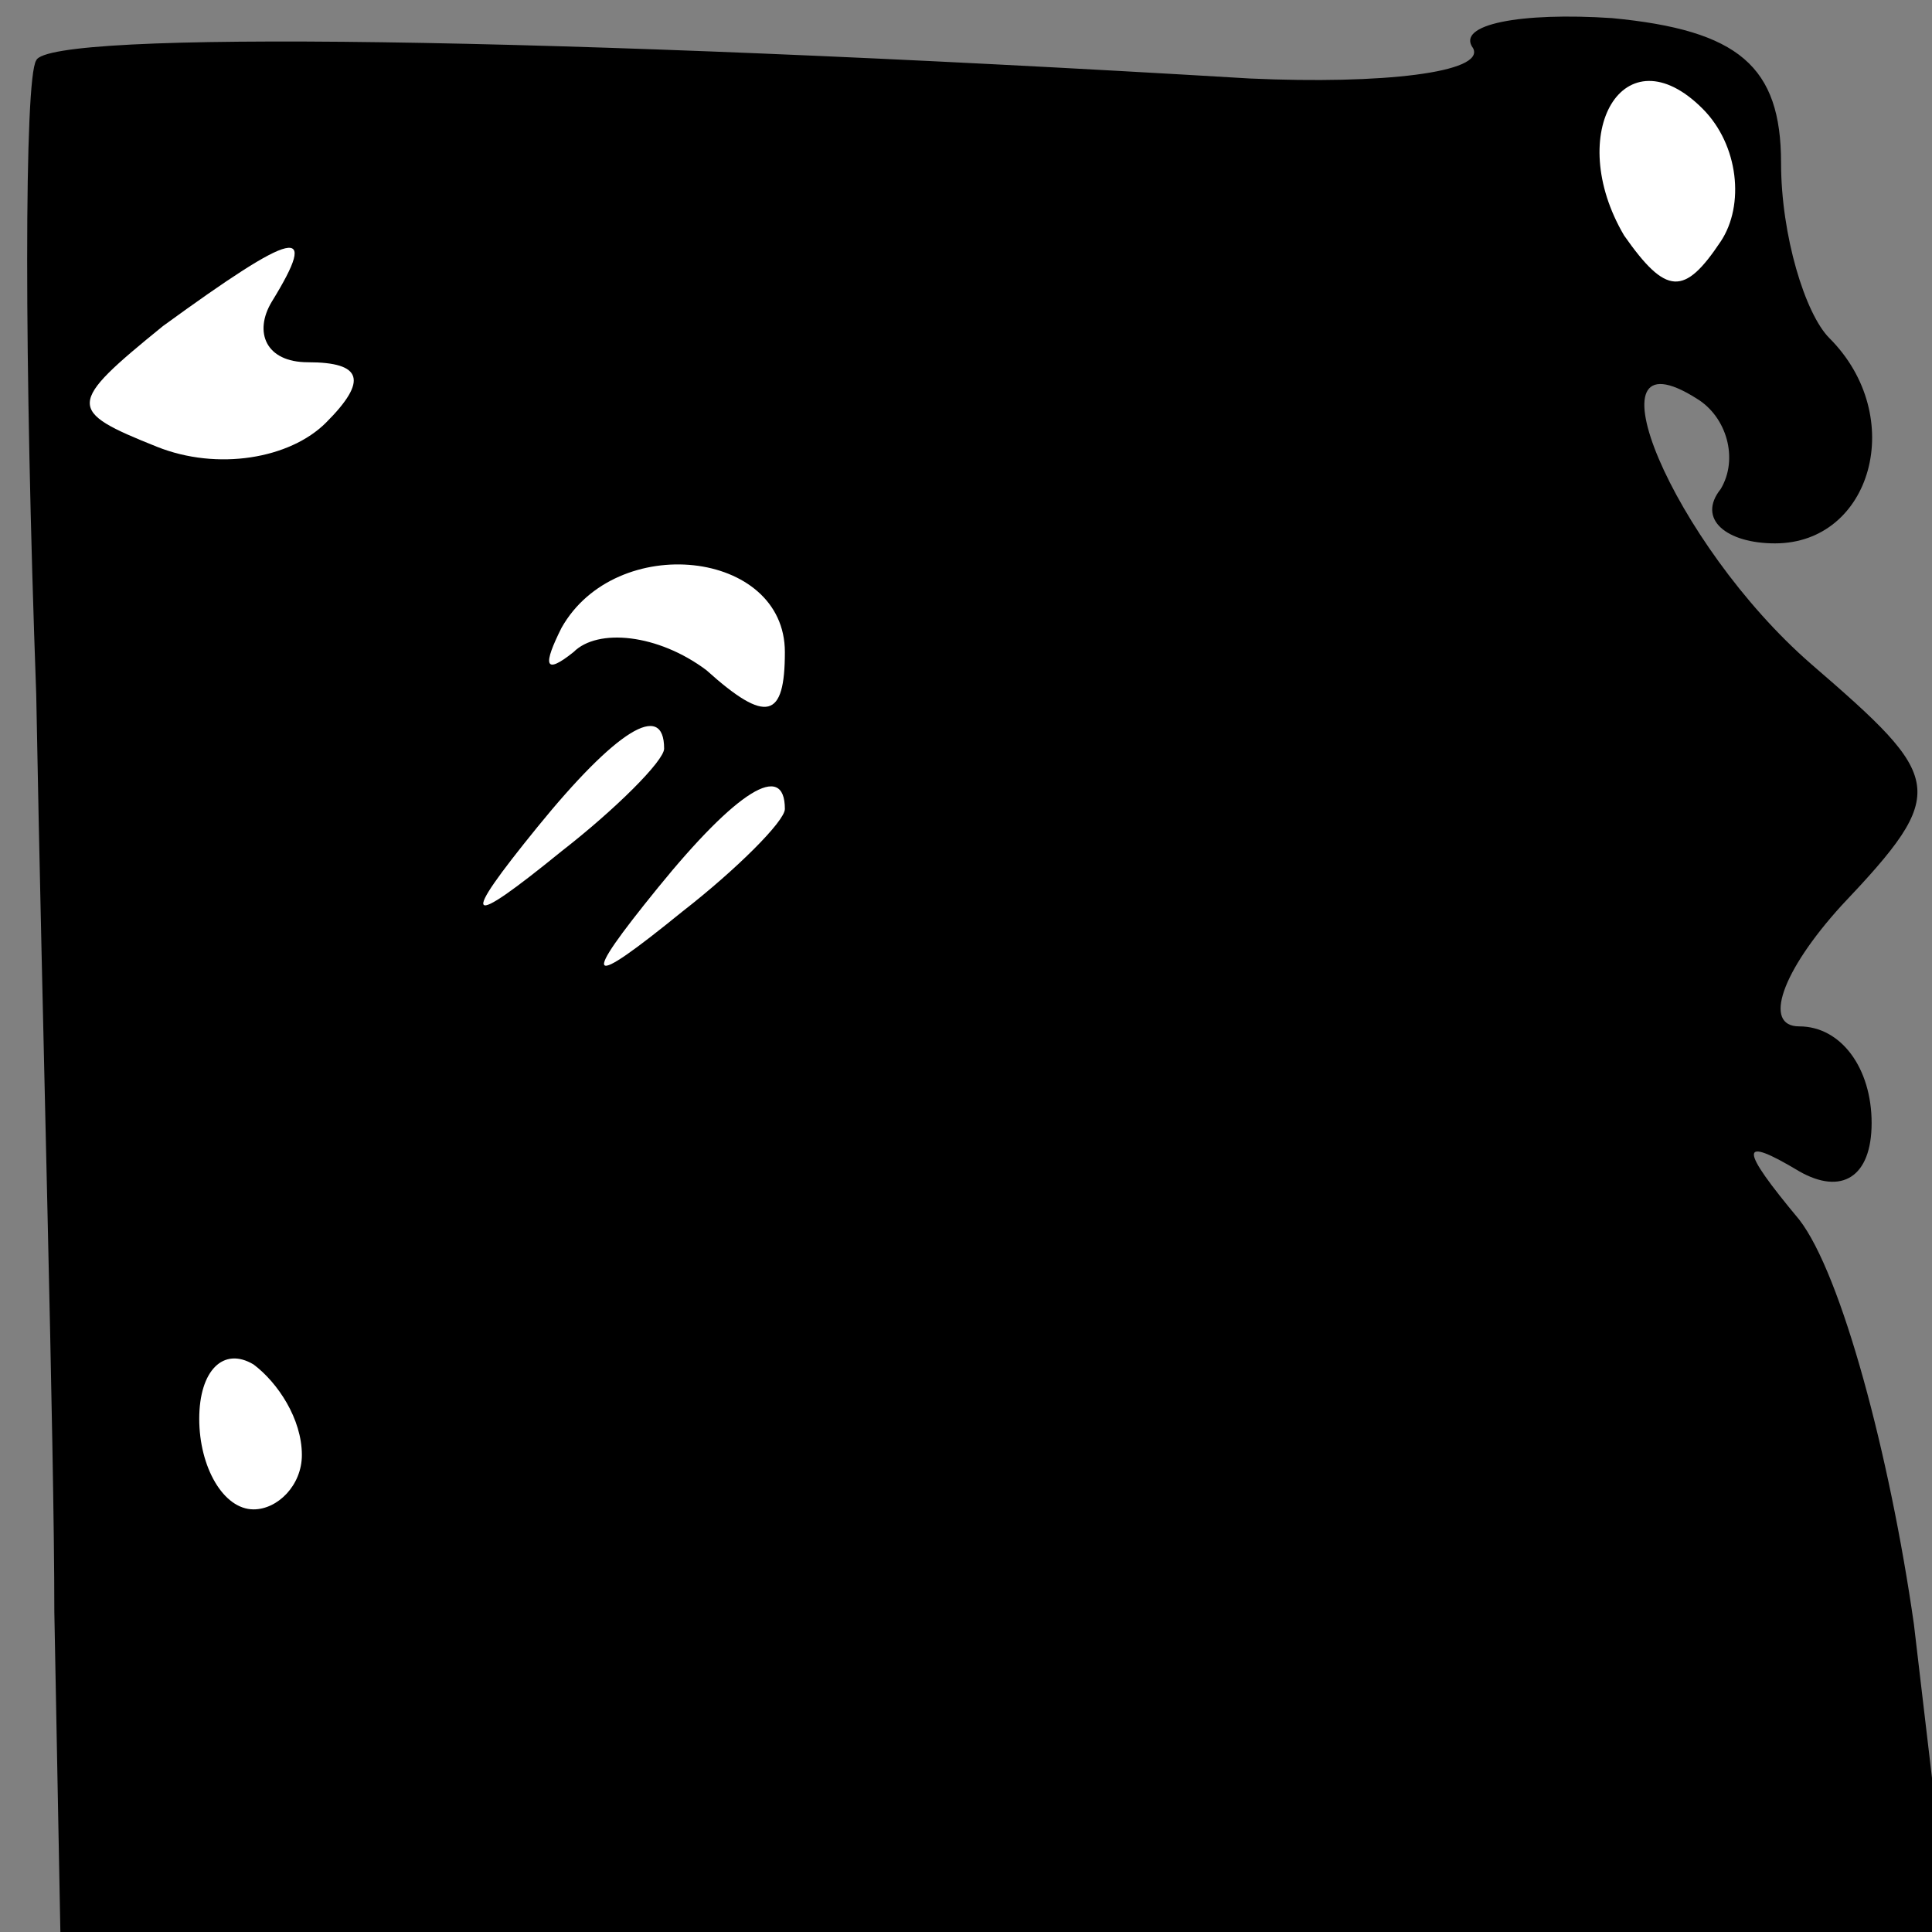 <?xml version="1.0" standalone="no"?>
<!DOCTYPE svg PUBLIC "-//W3C//DTD SVG 20010904//EN"
 "http://www.w3.org/TR/2001/REC-SVG-20010904/DTD/svg10.dtd">
<svg version="1.0" xmlns="http://www.w3.org/2000/svg"
 width="32pt" height="32pt" viewBox="0 0 32 32"
 preserveAspectRatio="xMidYMid meet">
<rect x="0" y="0" width="32" height="32" fill="#808080" stroke="none"/>
<g transform="translate(0,32) scale(0.1,-0.1)"
fill="#000000" stroke="none">
<path fill="#000000" stroke="none" d="M6 310 c-2 -3 -2 -50 0 -105 1 -55 3
-124 3 -152 l1 -53 156 0 157 0 -6 51 c-4 28 -12 58 -19 67 -10 12 -10 14 0 8
7 -4 12 -1 12 8 0 9 -5 16 -12 16 -6 0 -3 9 7 20 18 19 17 21 -5 40 -23 20
-38 56 -19 44 5 -3 7 -10 4 -15 -4 -5 1 -9 9 -9 16 0 22 21 9 34 -4 4 -8 17
-8 29 0 16 -7 22 -28 24 -15 1 -26 -1 -23 -5 2 -4 -15 -6 -37 -5 -117 7 -199
8 -201 3z"/>
<path fill="#ffffff" stroke="none" d="M285 280 c-6 -9 -9 -9 -16 1 -10 17 0
34 13 21 6 -6 7 -16 3 -22z"/>
<path fill="#ffffff" stroke="none" d="M45 270 c-3 -5 -1 -10 6 -10 9 0 10 -3
3 -10 -6 -6 -18 -8 -28 -4 -15 6 -15 7 1 20 22 16 26 17 18 4z"/>
<path fill="#ffffff" stroke="none" d="M130 212 c0 -11 -3 -12 -13 -3 -8 6
-18 7 -22 3 -5 -4 -5 -2 -2 4 9 16 37 13 37 -4z"/>
<path fill="#ffffff" stroke="none" d="M110 196 c0 -2 -8 -10 -17 -17 -16 -13
-17 -12 -4 4 13 16 21 21 21 13z"/>
<path fill="#ffffff" stroke="none" d="M130 186 c0 -2 -8 -10 -17 -17 -16 -13
-17 -12 -4 4 13 16 21 21 21 13z"/>
<path fill="#ffffff" stroke="none" d="M50 79 c0 -5 -4 -9 -8 -9 -5 0 -9 7 -9
15 0 8 4 12 9 9 4 -3 8 -9 8 -15z"/>
</g>
</svg>
